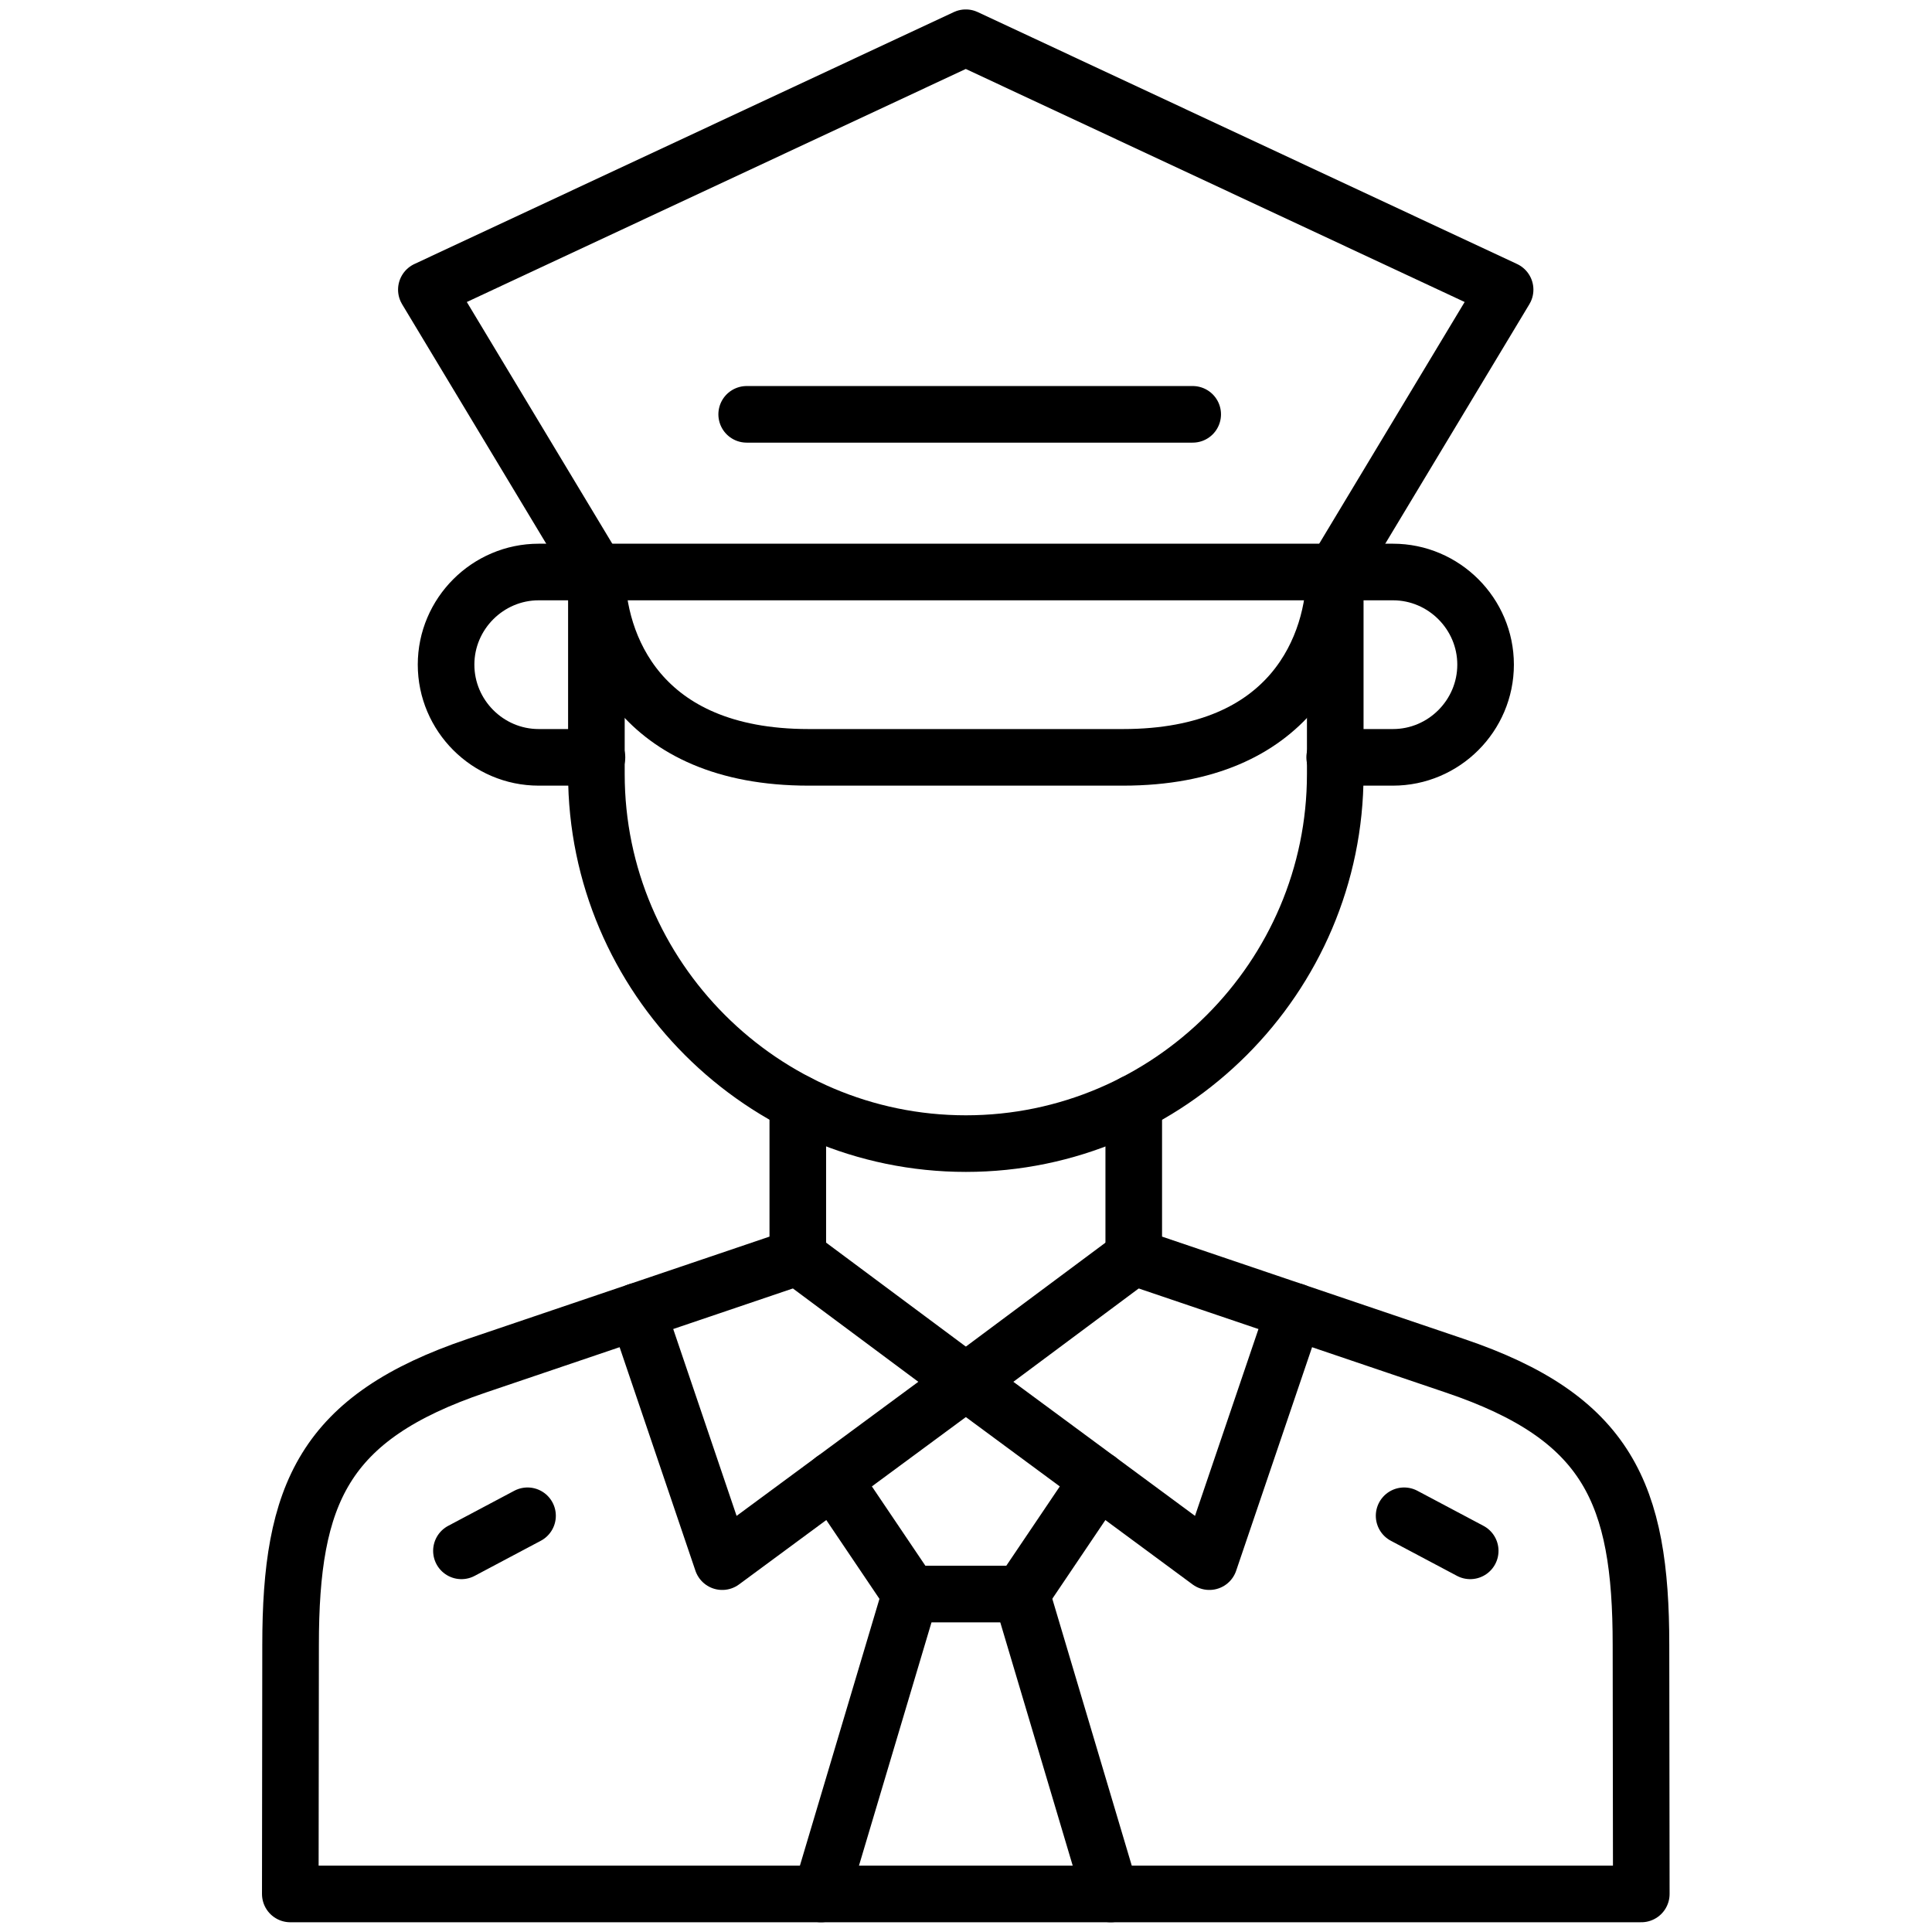 <svg width="98" height="98" viewBox="0 0 98 98" fill="none" xmlns="http://www.w3.org/2000/svg">
<g id="Group">
<g id="g820_1_">
<path id="path822_1_" d="M30.247 29.015L21.627 14.693L48.989 1.914L76.346 14.693L67.727 29.015" stroke="black" stroke-width="2.871" stroke-miterlimit="13.333" stroke-linecap="round" stroke-linejoin="round"/>
</g>
<g id="g824_1_">
<path id="path826_1_" d="M48.994 58.009C59.301 58.009 67.73 49.574 67.73 39.267V29.015H48.994H30.252V39.267C30.252 49.574 38.687 58.009 48.994 58.009Z" stroke="black" stroke-width="2.871" stroke-miterlimit="13.333" stroke-linecap="round" stroke-linejoin="round"/>
</g>
<g id="g828_1_">
<path id="path830_1_" d="M40.468 55.949V63.756L24.179 69.277C16.421 71.902 14.74 75.755 14.74 83.441L14.725 96.07H83.254L83.238 83.441C83.238 75.755 81.556 71.902 73.799 69.277L57.509 63.756V55.949" stroke="black" stroke-width="2.871" stroke-miterlimit="13.333" stroke-linecap="round" stroke-linejoin="round"/>
</g>
<g id="g832_1_">
<path id="path834_1_" d="M51.809 80.858L56.338 96.07" stroke="black" stroke-width="2.871" stroke-miterlimit="13.333" stroke-linecap="round" stroke-linejoin="round"/>
</g>
<g id="g836_1_">
<path id="path838_1_" d="M55.718 75.059L51.807 80.858H46.177L42.266 75.059" stroke="black" stroke-width="2.871" stroke-miterlimit="13.333" stroke-linecap="round" stroke-linejoin="round"/>
</g>
<g id="g840_1_">
<path id="path842_1_" d="M40.472 63.755L48.993 70.096L36.635 79.214L32.328 66.515" stroke="black" stroke-width="2.871" stroke-miterlimit="13.333" stroke-linecap="round" stroke-linejoin="round"/>
</g>
<g id="g844_1_">
<path id="path846_1_" d="M30.281 29.015H27.325C24.743 29.015 22.627 31.131 22.627 33.713C22.627 36.301 24.743 38.416 27.325 38.416H30.281" stroke="black" stroke-width="2.871" stroke-miterlimit="13.333" stroke-linecap="round" stroke-linejoin="round"/>
</g>
<g id="g848_1_">
<path id="path850_1_" d="M57.509 63.755L48.992 70.096L61.344 79.214L65.657 66.515" stroke="black" stroke-width="2.871" stroke-miterlimit="13.333" stroke-linecap="round" stroke-linejoin="round"/>
</g>
<g id="g852_1_">
<path id="path854_1_" d="M46.18 80.858L41.645 96.07" stroke="black" stroke-width="2.871" stroke-miterlimit="13.333" stroke-linecap="round" stroke-linejoin="round"/>
</g>
<g id="g856_1_">
<path id="path858_1_" d="M67.704 29.015C67.704 32.655 65.589 38.416 56.968 38.416H41.015C32.396 38.416 30.279 32.655 30.279 29.015" stroke="black" stroke-width="2.871" stroke-miterlimit="13.333" stroke-linecap="round" stroke-linejoin="round"/>
</g>
<g id="g864_1_">
<path id="path866_1_" d="M26.759 76.887L23.406 78.666" stroke="black" stroke-width="2.871" stroke-miterlimit="13.333" stroke-linecap="round" stroke-linejoin="round"/>
</g>
<g id="g868_1_">
<path id="path870_1_" d="M71.223 76.887L74.576 78.666" stroke="black" stroke-width="2.871" stroke-miterlimit="13.333" stroke-linecap="round" stroke-linejoin="round"/>
</g>
<g id="g872_1_">
<path id="path874_1_" d="M67.701 29.015H70.658C73.24 29.015 75.356 31.131 75.356 33.713C75.356 36.301 73.24 38.416 70.658 38.416H67.701" stroke="black" stroke-width="2.871" stroke-miterlimit="13.333" stroke-linecap="round" stroke-linejoin="round"/>
</g>
<path id="Vector" d="M37.875 21.017H60.499" stroke="black" stroke-width="2.871" stroke-miterlimit="13.333" stroke-linecap="round" stroke-linejoin="round"/>
</g>
</svg>
